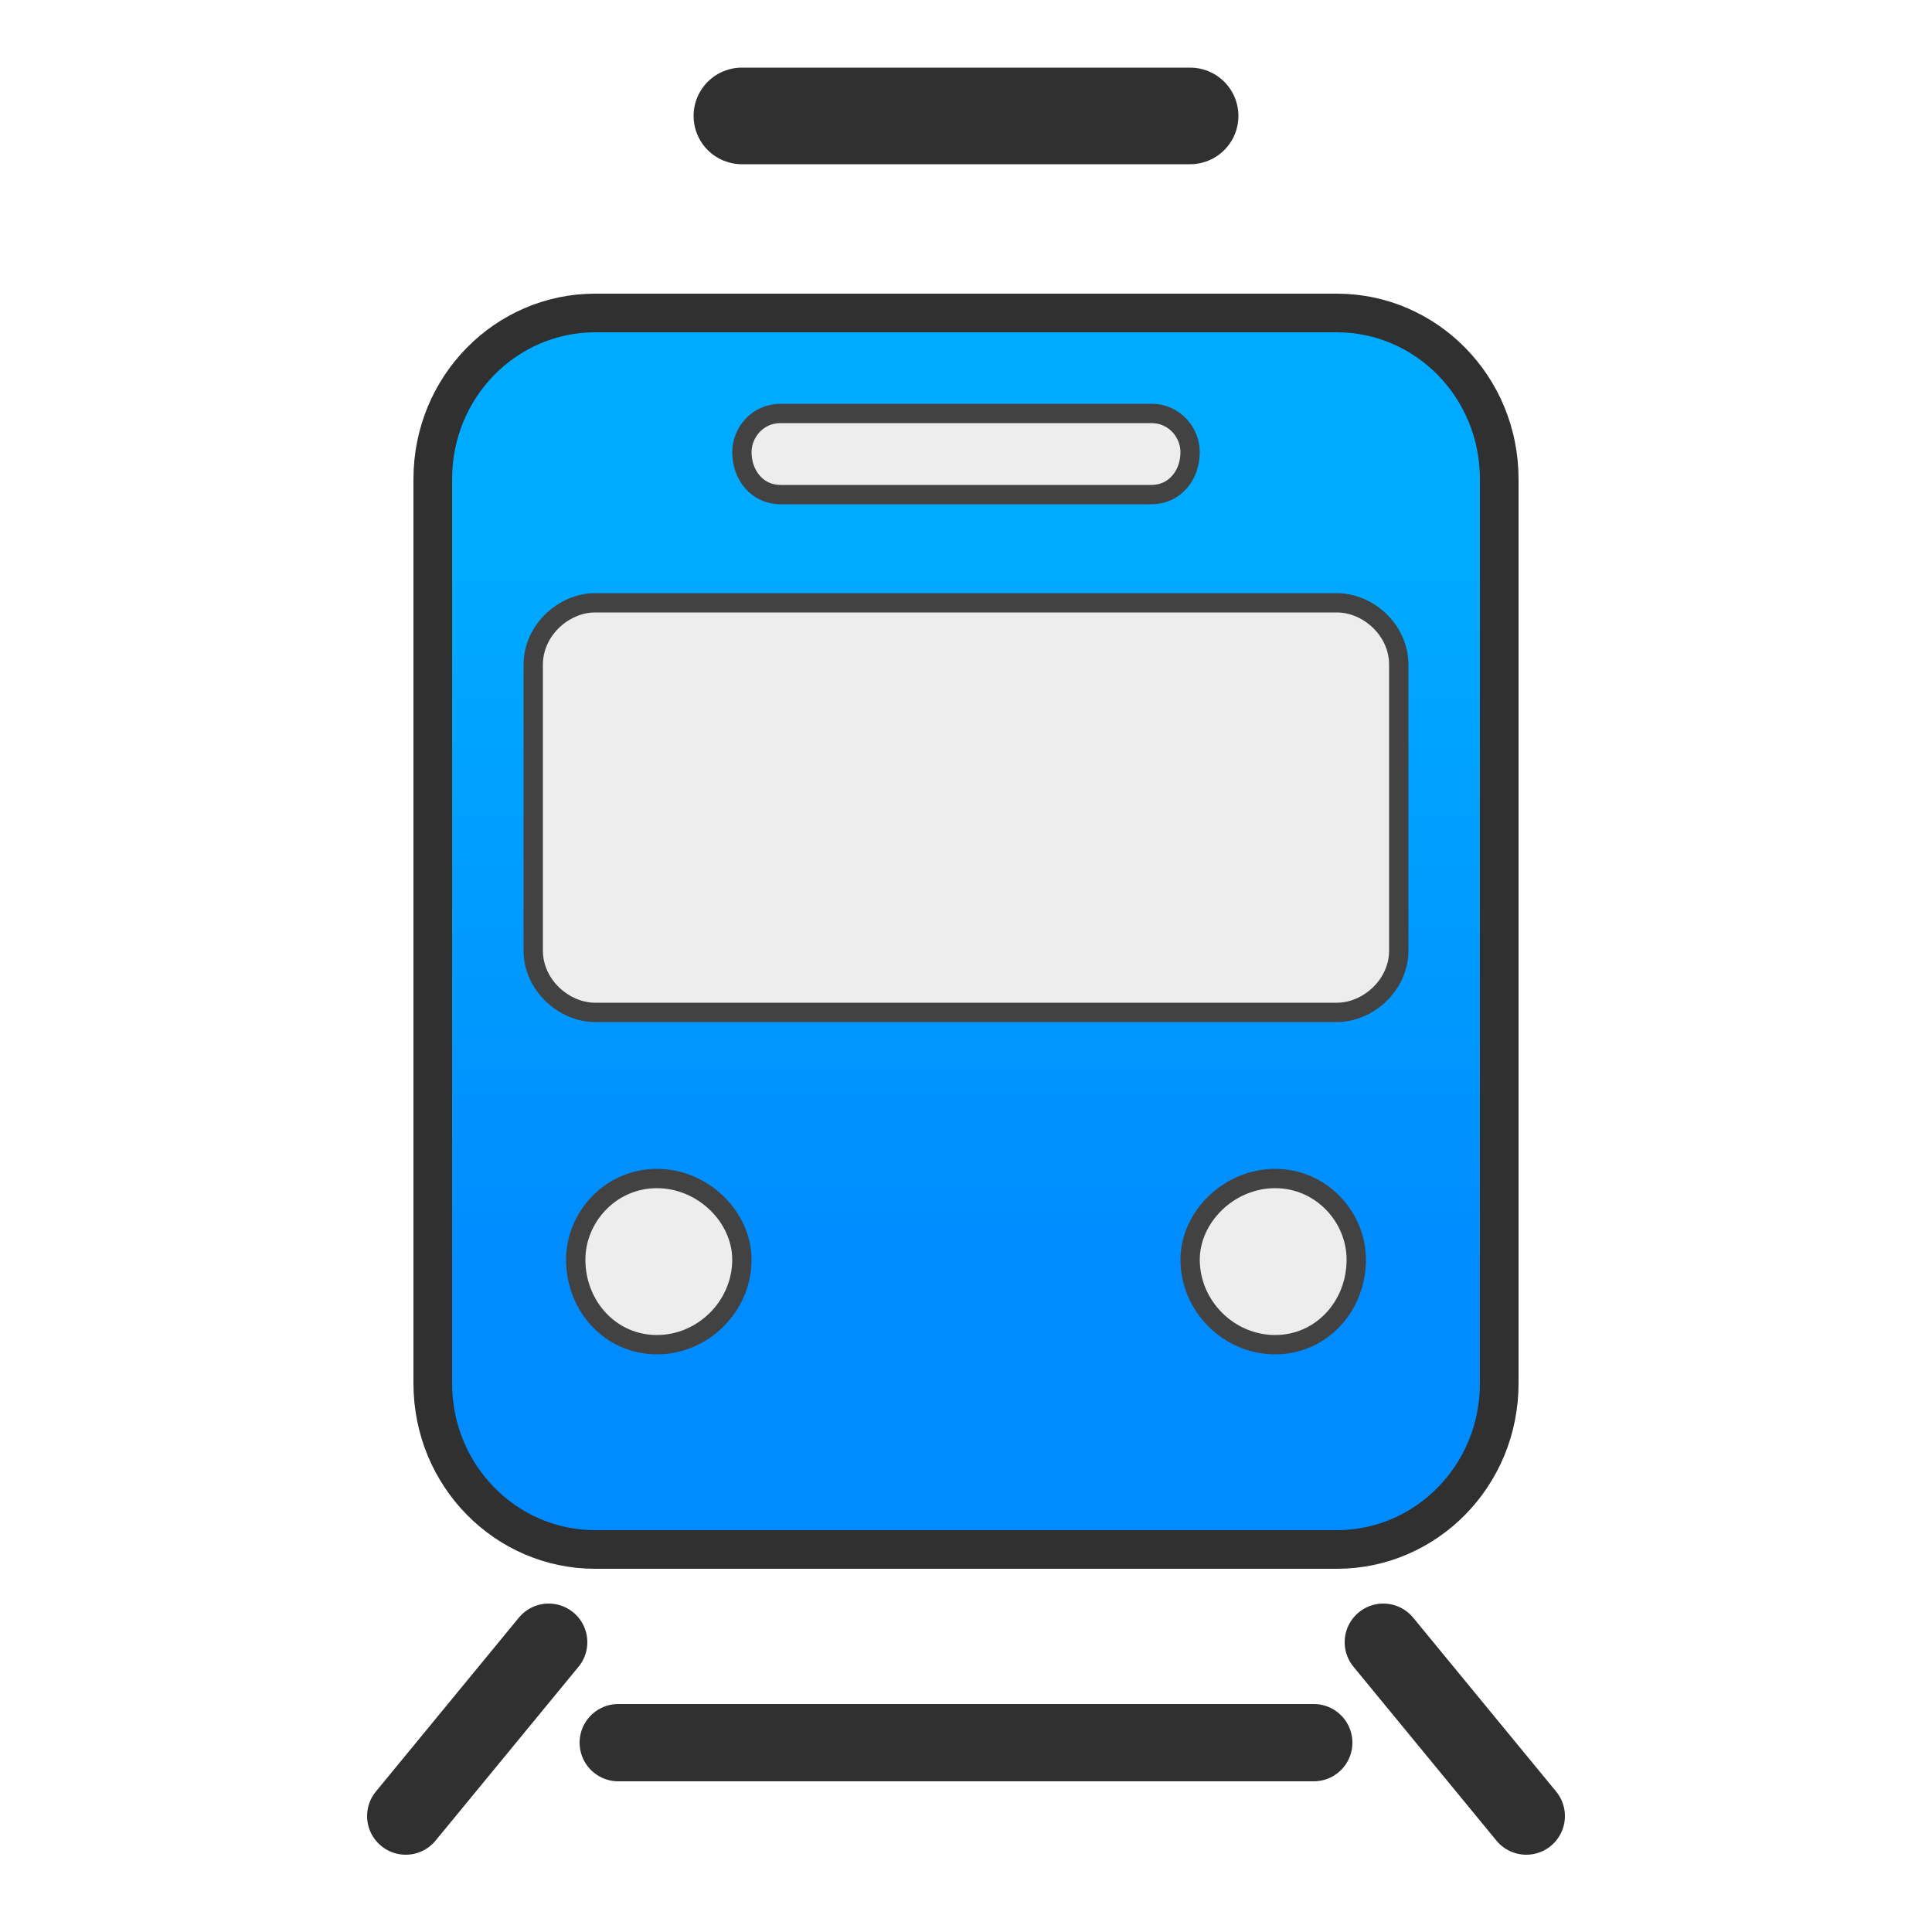 <?xml version="1.0" encoding="UTF-8"?>
<!DOCTYPE svg PUBLIC "-//W3C//DTD SVG 1.1//EN" "http://www.w3.org/Graphics/SVG/1.1/DTD/svg11.dtd">
<!-- Creator: CorelDRAW X6 -->
<svg xmlns="http://www.w3.org/2000/svg" xml:space="preserve" width="100%" height="100%" version="1.1" style="shape-rendering:geometricPrecision; text-rendering:geometricPrecision; image-rendering:optimizeQuality; fill-rule:evenodd; clip-rule:evenodd"
viewBox="0 0 500 500"
 xmlns:xlink="http://www.w3.org/1999/xlink">
 <defs>
  <style type="text/css">
   <![CDATA[
    .str1 {stroke:#434242;stroke-width:5}
    .str0 {stroke:#303030;stroke-width:10}
    .str2 {stroke:#303030;stroke-width:20;stroke-linecap:round}
    .str3 {stroke:#303030;stroke-width:25;stroke-linecap:round}
    .fil2 {fill:none}
    .fil1 {fill:#EDEDED}
    .fil0 {fill:url(#id0)}
   ]]>
  </style>
  <linearGradient id="id0" gradientUnits="userSpaceOnUse" x1="250" y1="333.884" x2="250" y2="148.324">
   <stop offset="0" style="stop-color:#008BFF"/>
   <stop offset="1" style="stop-color:#00AAFF"/>
  </linearGradient>
 </defs>
 <g id="Layer_x0020_1">
  <path class="fil0 str0" d="M154 81l192 0c23,0 42,19 42,43l0 234c0,24 -19,43 -42,43l-192 0c-23,0 -42,-19 -42,-43l0 -234c0,-24 19,-43 42,-43z"/>
  <path class="fil1 str1" d="M170 305c12,0 22,10 22,21 0,12 -10,22 -22,22 -12,0 -21,-10 -21,-22 0,-11 9,-21 21,-21zm160 0c12,0 21,10 21,21 0,12 -9,22 -21,22 -12,0 -22,-10 -22,-22 0,-11 10,-21 22,-21zm-128 -198l96 0c6,0 10,5 10,10 0,6 -4,11 -10,11l-96 0c-6,0 -10,-5 -10,-11 0,-5 4,-10 10,-10zm-48 49l192 0c8,0 16,7 16,16l0 74c0,9 -8,16 -16,16l-192 0c-8,0 -16,-7 -16,-16l0 -74c0,-9 8,-16 16,-16z"/>
  <path class="fil2 str2" d="M358 425l37 45m-253 -45l-37 45m55 -19l180 0"/>
  <line class="fil2 str3" x1="192" y1="30" x2="308" y2= "30" />
 </g>
</svg>
